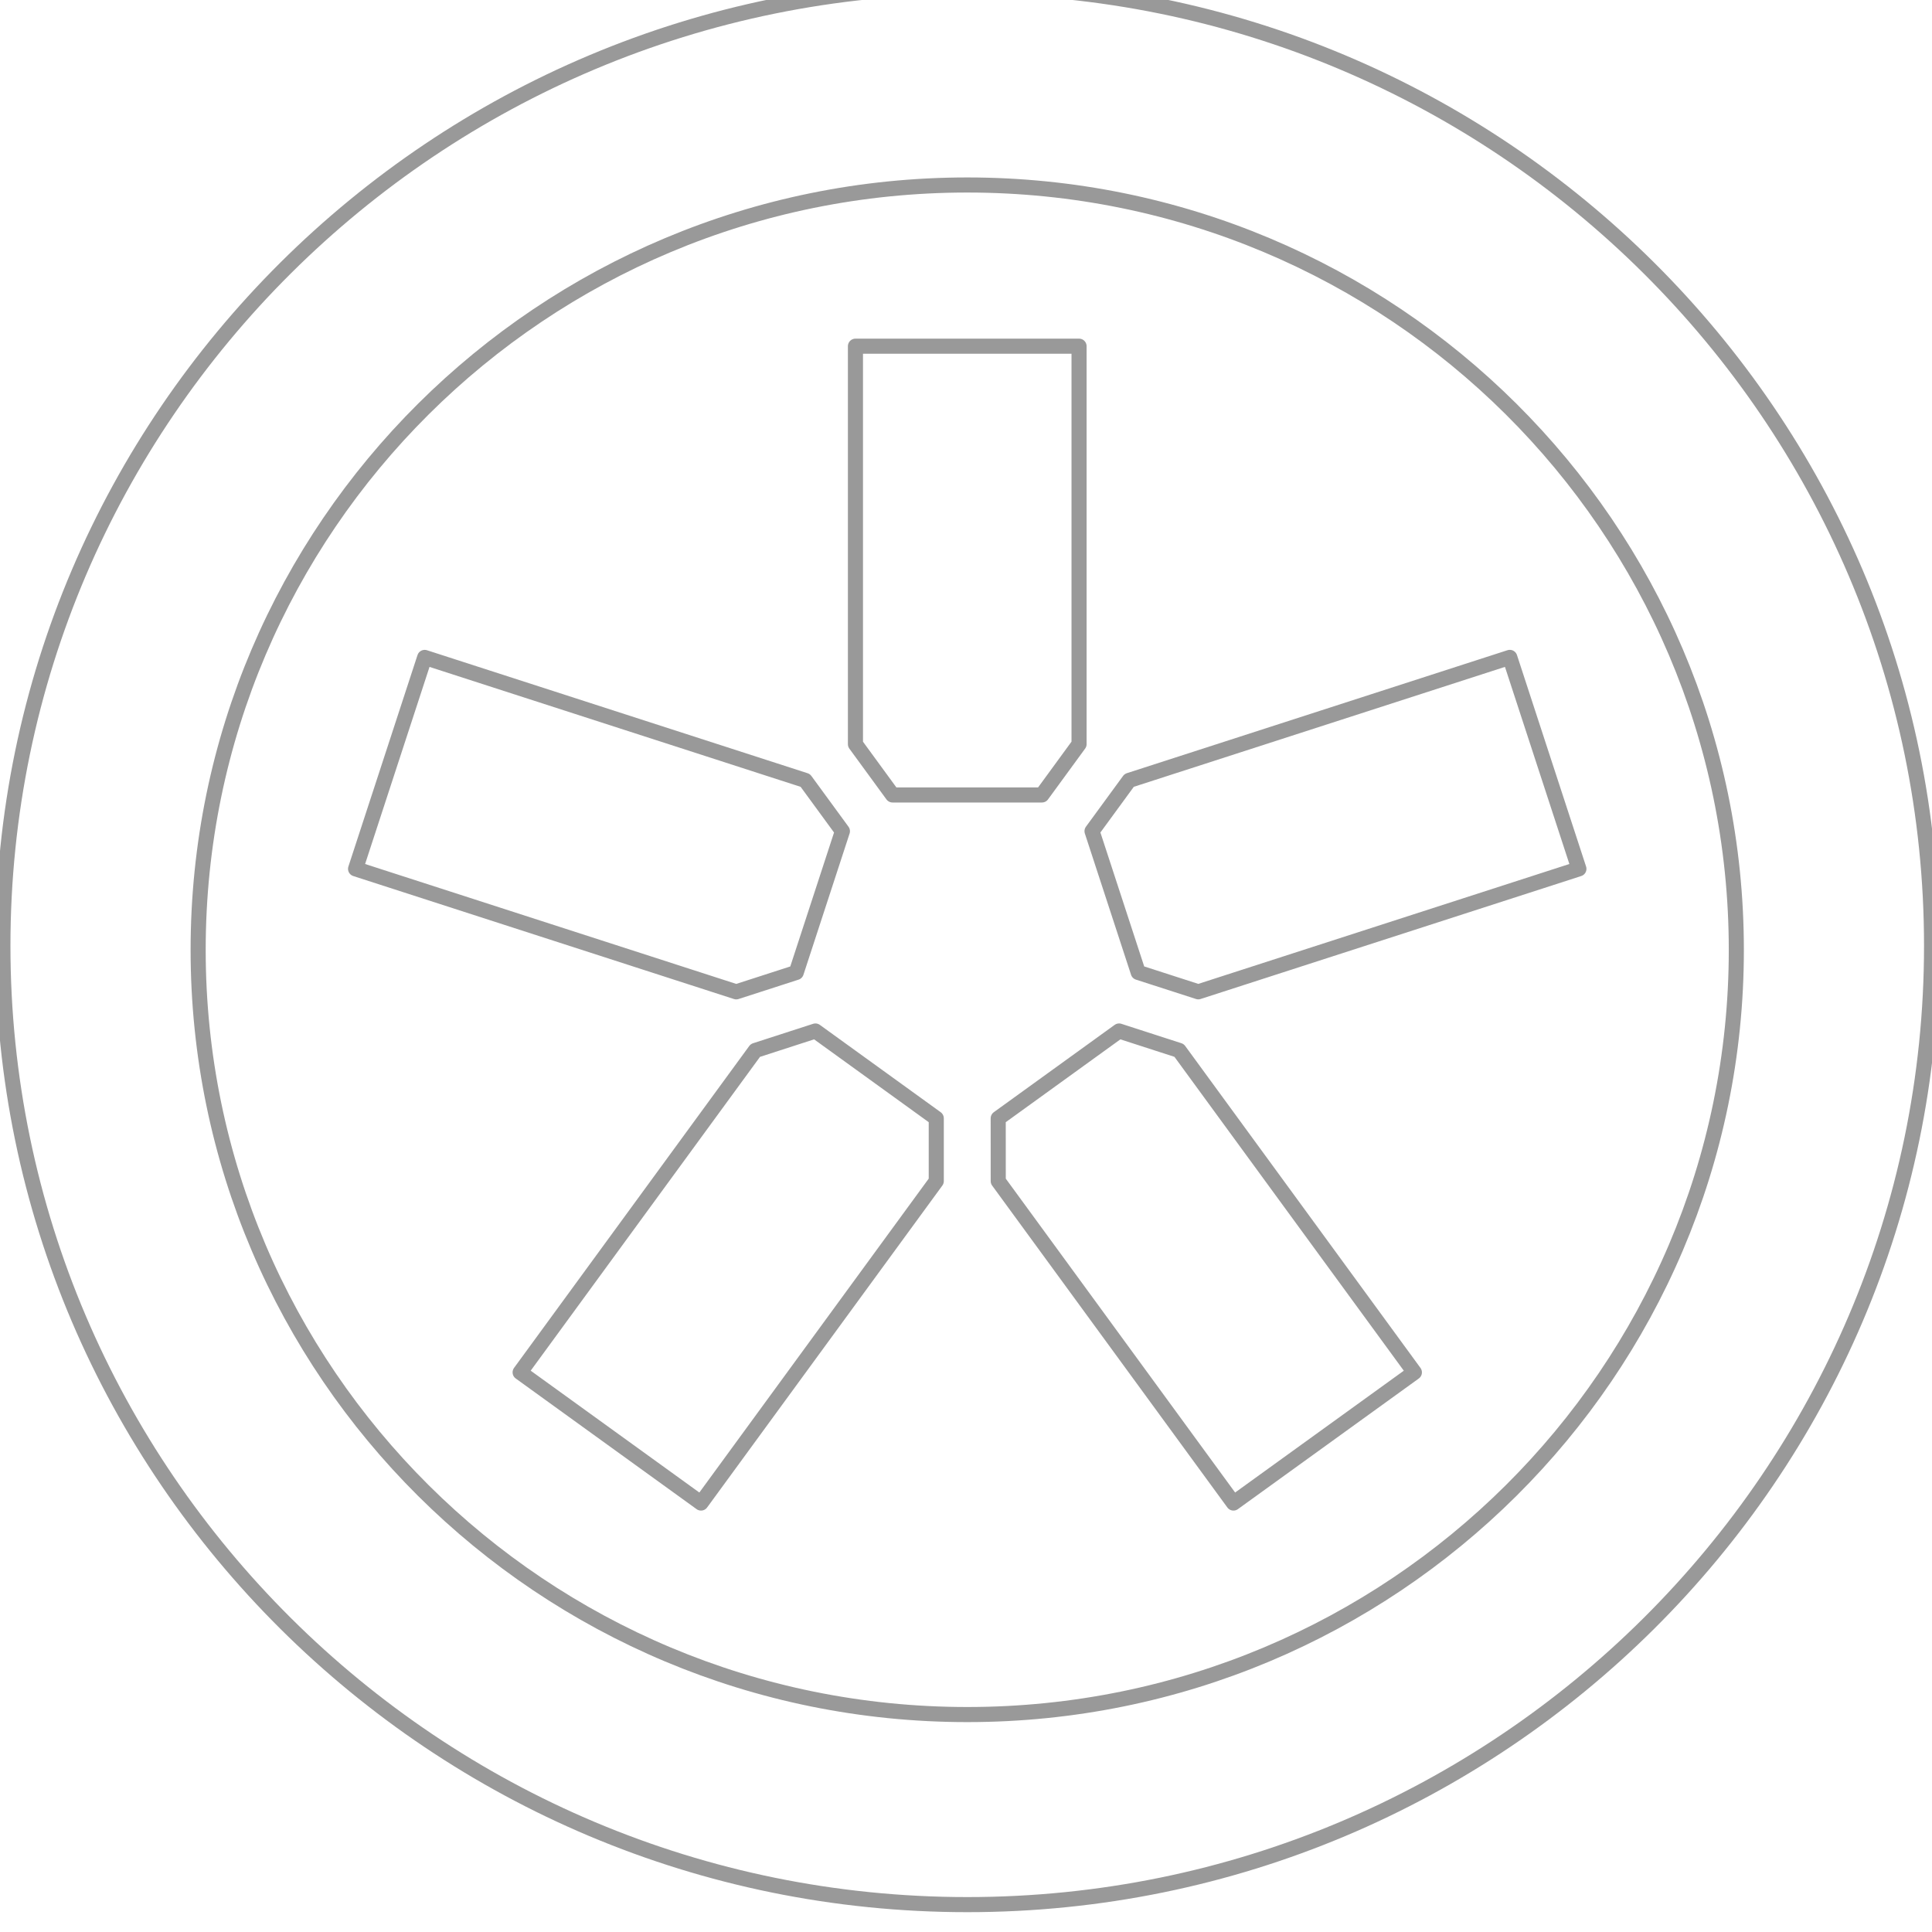 <?xml version="1.0" encoding="UTF-8"?>
<svg width="64px" height="64px" viewBox="0 0 64 64" version="1.1" xmlns="http://www.w3.org/2000/svg" xmlns:xlink="http://www.w3.org/1999/xlink">
    <!-- Generator: Sketch 41.2 (35397) - http://www.bohemiancoding.com/sketch -->
    <title>icon/backend/ci/jasmine</title>
    <desc>Created with Sketch.</desc>
    <defs></defs>
    <g id="Icons" stroke="none" stroke-width="1" fill="none" fill-rule="evenodd" stroke-linecap="round" stroke-opacity="0.4" stroke-linejoin="round">
        <g id="icon/backend/ci/jasmine" stroke="#000000" stroke-width="0.5">
            <g id="outline" transform="translate(0, -1)">
                <polyline id="line" transform="translate(32.042, 19.901) scale(1, -1) translate(-32.042, -19.901) " points="29.567 12.468 34.515 12.468 35.745 14.152 35.745 27.334 28.338 27.334 28.338 14.15 29.567 12.468"></polyline>
                <polyline id="line" transform="translate(19.843, 28.317) scale(1, -1) translate(-19.843, -28.317) " points="26.377 23.42 27.906 28.1 26.676 29.782 14.068 33.856 11.779 26.852 24.389 22.778 26.377 23.42"></polyline>
                <polyline id="line" transform="translate(24.123, 42.972) scale(1, -1) translate(-24.123, -42.972) " points="31.015 47.898 27.012 50.791 25.022 50.147 17.23 39.483 23.222 35.154 31.015 45.819 31.015 47.898"></polyline>
                <polyline id="line" transform="translate(39.96, 42.972) scale(1, -1) translate(-39.96, -42.972) " points="37.071 50.791 33.067 47.898 33.068 45.818 40.86 35.154 46.853 39.482 39.059 50.148 37.071 50.791"></polyline>
                <polyline id="line" transform="translate(44.239, 28.316) scale(1, -1) translate(-44.239, -28.316) " points="36.175 28.099 37.705 23.419 39.695 22.777 52.303 26.85 50.014 33.855 37.405 29.781 36.175 28.099"></polyline>
                <path d="M32.043,57.797 C46.11,57.797 57.518,46.458 57.518,32.467 C57.518,18.472 46.11,7.128 32.043,7.128 C17.971,7.128 6.564,18.472 6.564,32.467 C6.564,46.458 17.971,57.797 32.043,57.797 L32.043,57.797 Z" id="line"></path>
                <path d="M32.043,64.093 C14.427,64.093 0.096,49.845 0.096,32.331 C0.096,14.812 14.427,0.56 32.043,0.56 C49.656,0.56 63.986,14.812 63.986,32.331 C63.986,49.845 49.656,64.093 32.043,64.093 L32.043,64.093 L32.043,64.093 Z" id="line"></path>
            </g>
        </g>
    </g>
</svg>
